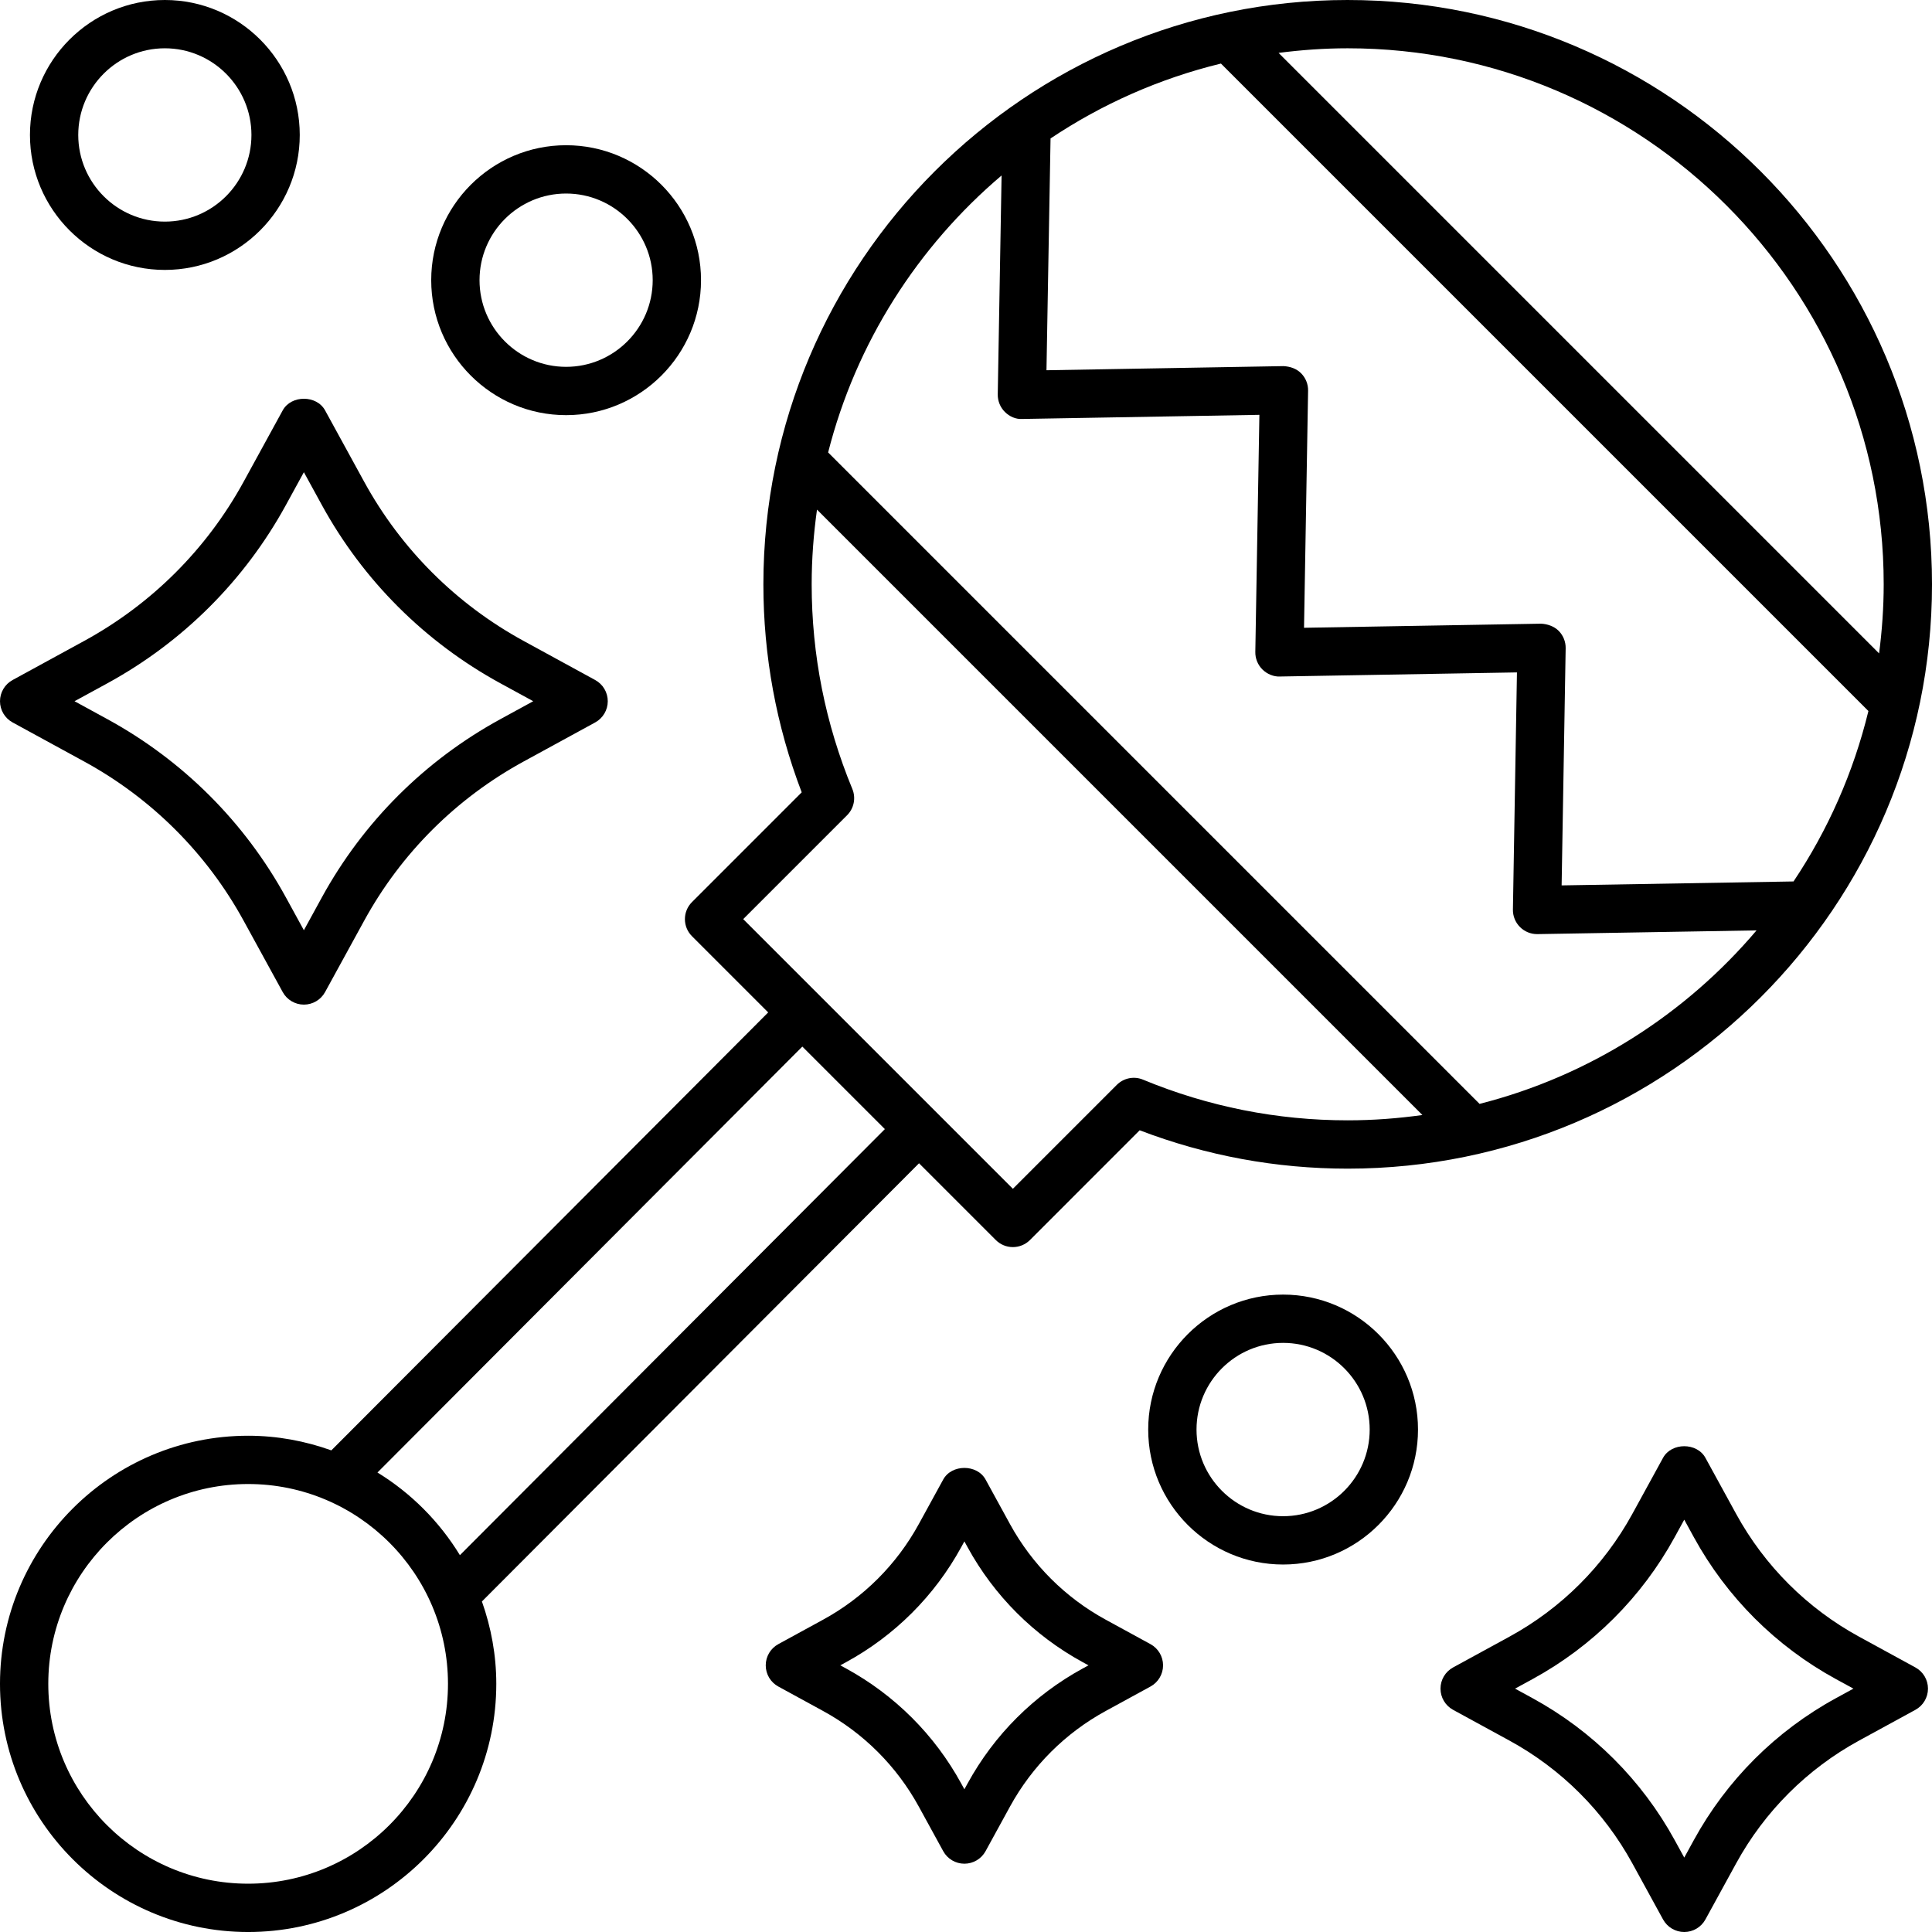 <svg height="409.6pt" viewBox="0 0 409.6 409.6" width="409.6pt" xmlns="http://www.w3.org/2000/svg"><path d="m243.91 348.57-9.469-5.172c-8.586-4.684-15.613-11.699-20.312-20.273l-5.18-9.453c-1.793-3.281-7.184-3.281-8.98 0l-5.18 9.453c-4.699 8.574-11.723 15.59-20.309 20.273l-9.469 5.172c-1.648.898-2.668 2.621-2.668 4.496s1.02 3.594 2.668 4.492l9.469 5.172c8.586 4.684 15.609 11.699 20.309 20.273l5.18 9.457c.898 1.641 2.621 2.66 4.492 2.66 1.867 0 3.59-1.02 4.488-2.66l5.18-9.457c4.699-8.574 11.727-15.59 20.312-20.273l9.469-5.172c1.645-.898 2.668-2.617 2.668-4.492s-1.023-3.598-2.668-4.496zm-14.375 5.168c-10.309 5.633-18.742 14.047-24.387 24.348l-.688 1.258-.691-1.258c-5.641-10.301-14.074-18.715-24.383-24.348l-1.238-.672 1.238-.676c10.309-5.629 18.742-14.047 24.383-24.344l.691-1.262.688 1.262c5.645 10.297 14.078 18.715 24.387 24.344l1.238.676zm0 0"/><path d="m406.078 353.512-11.914-6.508c-11.027-6.02-20.051-15.023-26.086-26.039l-6.516-11.895c-1.797-3.281-7.184-3.281-8.98 0l-6.516 11.895c-6.035 11.016-15.055 20.02-26.082 26.039l-11.918 6.508c-1.645.898-2.668 2.617-2.668 4.492s1.023 3.598 2.668 4.496l11.918 6.504c11.027 6.02 20.047 15.027 26.082 26.043l6.516 11.895c.898 1.637 2.621 2.66 4.492 2.66 1.867 0 3.59-1.023 4.488-2.66l6.516-11.895c6.035-11.016 15.059-20.023 26.086-26.043l11.914-6.504c1.648-.898 2.668-2.621 2.668-4.496s-1.02-3.594-2.668-4.492zm-16.82 6.504c-12.754 6.961-23.18 17.375-30.156 30.109l-2.027 3.699-2.027-3.699c-6.977-12.734-17.406-23.145-30.16-30.109l-3.684-2.012 3.684-2.008c12.754-6.965 23.184-17.375 30.16-30.109l2.027-3.703 2.027 3.703c6.977 12.734 17.402 23.148 30.156 30.109l3.684 2.008zm0 0"/><path d="m0 148.664c0 1.875 1.023 3.598 2.668 4.496l15.184 8.289c14.285 7.801 25.969 19.461 33.785 33.727l8.301 15.152c.898 1.641 2.621 2.66 4.488 2.66 1.871 0 3.594-1.02 4.492-2.66l8.301-15.152c7.816-14.266 19.5-25.926 33.789-33.727l15.18-8.289c1.641-.898 2.664-2.621 2.664-4.496s-1.023-3.594-2.664-4.492l-15.184-8.293c-14.285-7.801-25.969-19.457-33.785-33.723l-8.301-15.156c-1.797-3.281-7.184-3.281-8.98 0l-8.301 15.156c-7.816 14.266-19.5 25.922-33.785 33.723l-15.184 8.293c-1.645.898-2.668 2.617-2.668 4.492zm22.754-3.793c16.012-8.746 29.105-21.812 37.859-37.797l3.812-6.961 3.812 6.961c8.758 15.984 21.848 29.051 37.859 37.797l6.953 3.793-6.949 3.797c-16.016 8.742-29.105 21.809-37.863 37.793l-3.812 6.961-3.812-6.961c-8.754-15.984-21.848-29.051-37.859-37.793l-6.953-3.797zm0 0"/><path d="m148.621 59.398c0-15.773-12.832-28.609-28.602-28.609-15.766 0-28.598 12.836-28.598 28.609 0 15.781 12.832 28.617 28.598 28.617 15.77 0 28.602-12.836 28.602-28.617zm-28.602 18.375c-10.121 0-18.355-8.242-18.355-18.375 0-10.129 8.234-18.367 18.355-18.367 10.121 0 18.359 8.238 18.359 18.367 0 10.133-8.238 18.375-18.359 18.375zm0 0"/><path d="m63.551 28.613c0-15.777-12.832-28.613-28.602-28.613s-28.598 12.836-28.598 28.613c0 15.777 12.828 28.613 28.598 28.613s28.602-12.836 28.602-28.613zm-46.961 0c0-10.129 8.238-18.375 18.359-18.375 10.125 0 18.359 8.246 18.359 18.375 0 10.133-8.234 18.371-18.359 18.371-10.121 0-18.359-8.238-18.359-18.371zm0 0"/><path d="m272.031 274.465c-15.77 0-28.602 12.836-28.602 28.613s12.832 28.613 28.602 28.613c15.766 0 28.598-12.836 28.598-28.613s-12.832-28.613-28.598-28.613zm0 46.984c-10.125 0-18.359-8.238-18.359-18.371 0-10.129 8.234-18.375 18.359-18.375 10.121 0 18.355 8.246 18.355 18.375 0 10.133-8.234 18.371-18.355 18.371zm0 0"/><path d="m285.719 0c-68.305 0-123.875 55.57-123.875 123.879 0 15.16 2.73 29.98 8.125 44.102l-23.262 23.266c-2 2-2 5.238 0 7.238l16.156 16.156-92.617 92.852c-5.523-1.977-11.445-3.105-17.637-3.105-29.008 0-52.609 23.598-52.609 52.602 0 29.012 23.602 52.613 52.609 52.613s52.609-23.602 52.609-52.613c0-6.129-1.109-11.992-3.047-17.465l92.672-92.902 16.273 16.273c.961.961 2.262 1.5 3.621 1.5 1.355 0 2.66-.539 3.621-1.5l23.262-23.266c14.121 5.395 28.941 8.133 44.098 8.133 68.309 0 123.883-55.57 123.883-123.883 0-68.309-55.574-123.879-123.883-123.879zm94.527 186.875-49.168.836.855-50.281c.023-1.383-.516-2.727-1.5-3.703-.98-.98-2.441-1.445-3.707-1.5l-50.262.867.863-50.266c.023-1.387-.516-2.727-1.5-3.707-.977-.98-2.297-1.418-3.707-1.5l-50.258.875.863-49.141c10.871-7.27 23.062-12.699 36.125-15.879l137.27 137.27c-3.18 13.066-8.605 25.258-15.875 36.129zm-327.637 212.484c-23.363 0-42.371-19.004-42.371-42.371 0-23.359 19.008-42.363 42.371-42.363 23.359 0 42.367 19.004 42.367 42.363 0 23.367-19.008 42.371-42.367 42.371zm44.895-69.652c-4.359-7.141-10.348-13.148-17.477-17.523l90.074-90.301 17.5 17.496zm144.832-100.809c-1.91-.805-4.109-.352-5.574 1.113l-22.023 22.023-57.172-57.172 22.023-22.023c1.465-1.465 1.902-3.664 1.113-5.574-5.719-13.832-8.621-28.426-8.621-43.387 0-5.375.402-10.656 1.129-15.836l128.348 128.348c-5.18.727-10.461 1.129-15.84 1.129-14.953 0-29.551-2.898-43.383-8.621zm71.344 5.133-138.109-138.109c5.906-23.25 19.008-43.652 36.773-58.719l-.812 46.41c-.02 1.391.52 2.73 1.5 3.711.984.984 2.34 1.598 3.711 1.5l50.258-.875-.863 50.266c-.023 1.391.516 2.73 1.5 3.711.98.984 2.426 1.57 3.707 1.5l50.262-.871-.855 50.281c-.023 1.383.516 2.723 1.5 3.703.961.961 2.262 1.5 3.621 1.5h.086l46.445-.789c-15.066 17.77-35.469 30.875-58.723 36.781zm84.703-95.504-127.312-127.312c4.801-.621 9.684-.977 14.648-.977 62.664 0 113.641 50.98 113.641 113.641 0 4.969-.355 9.852-.977 14.648zm0 0"/></svg>